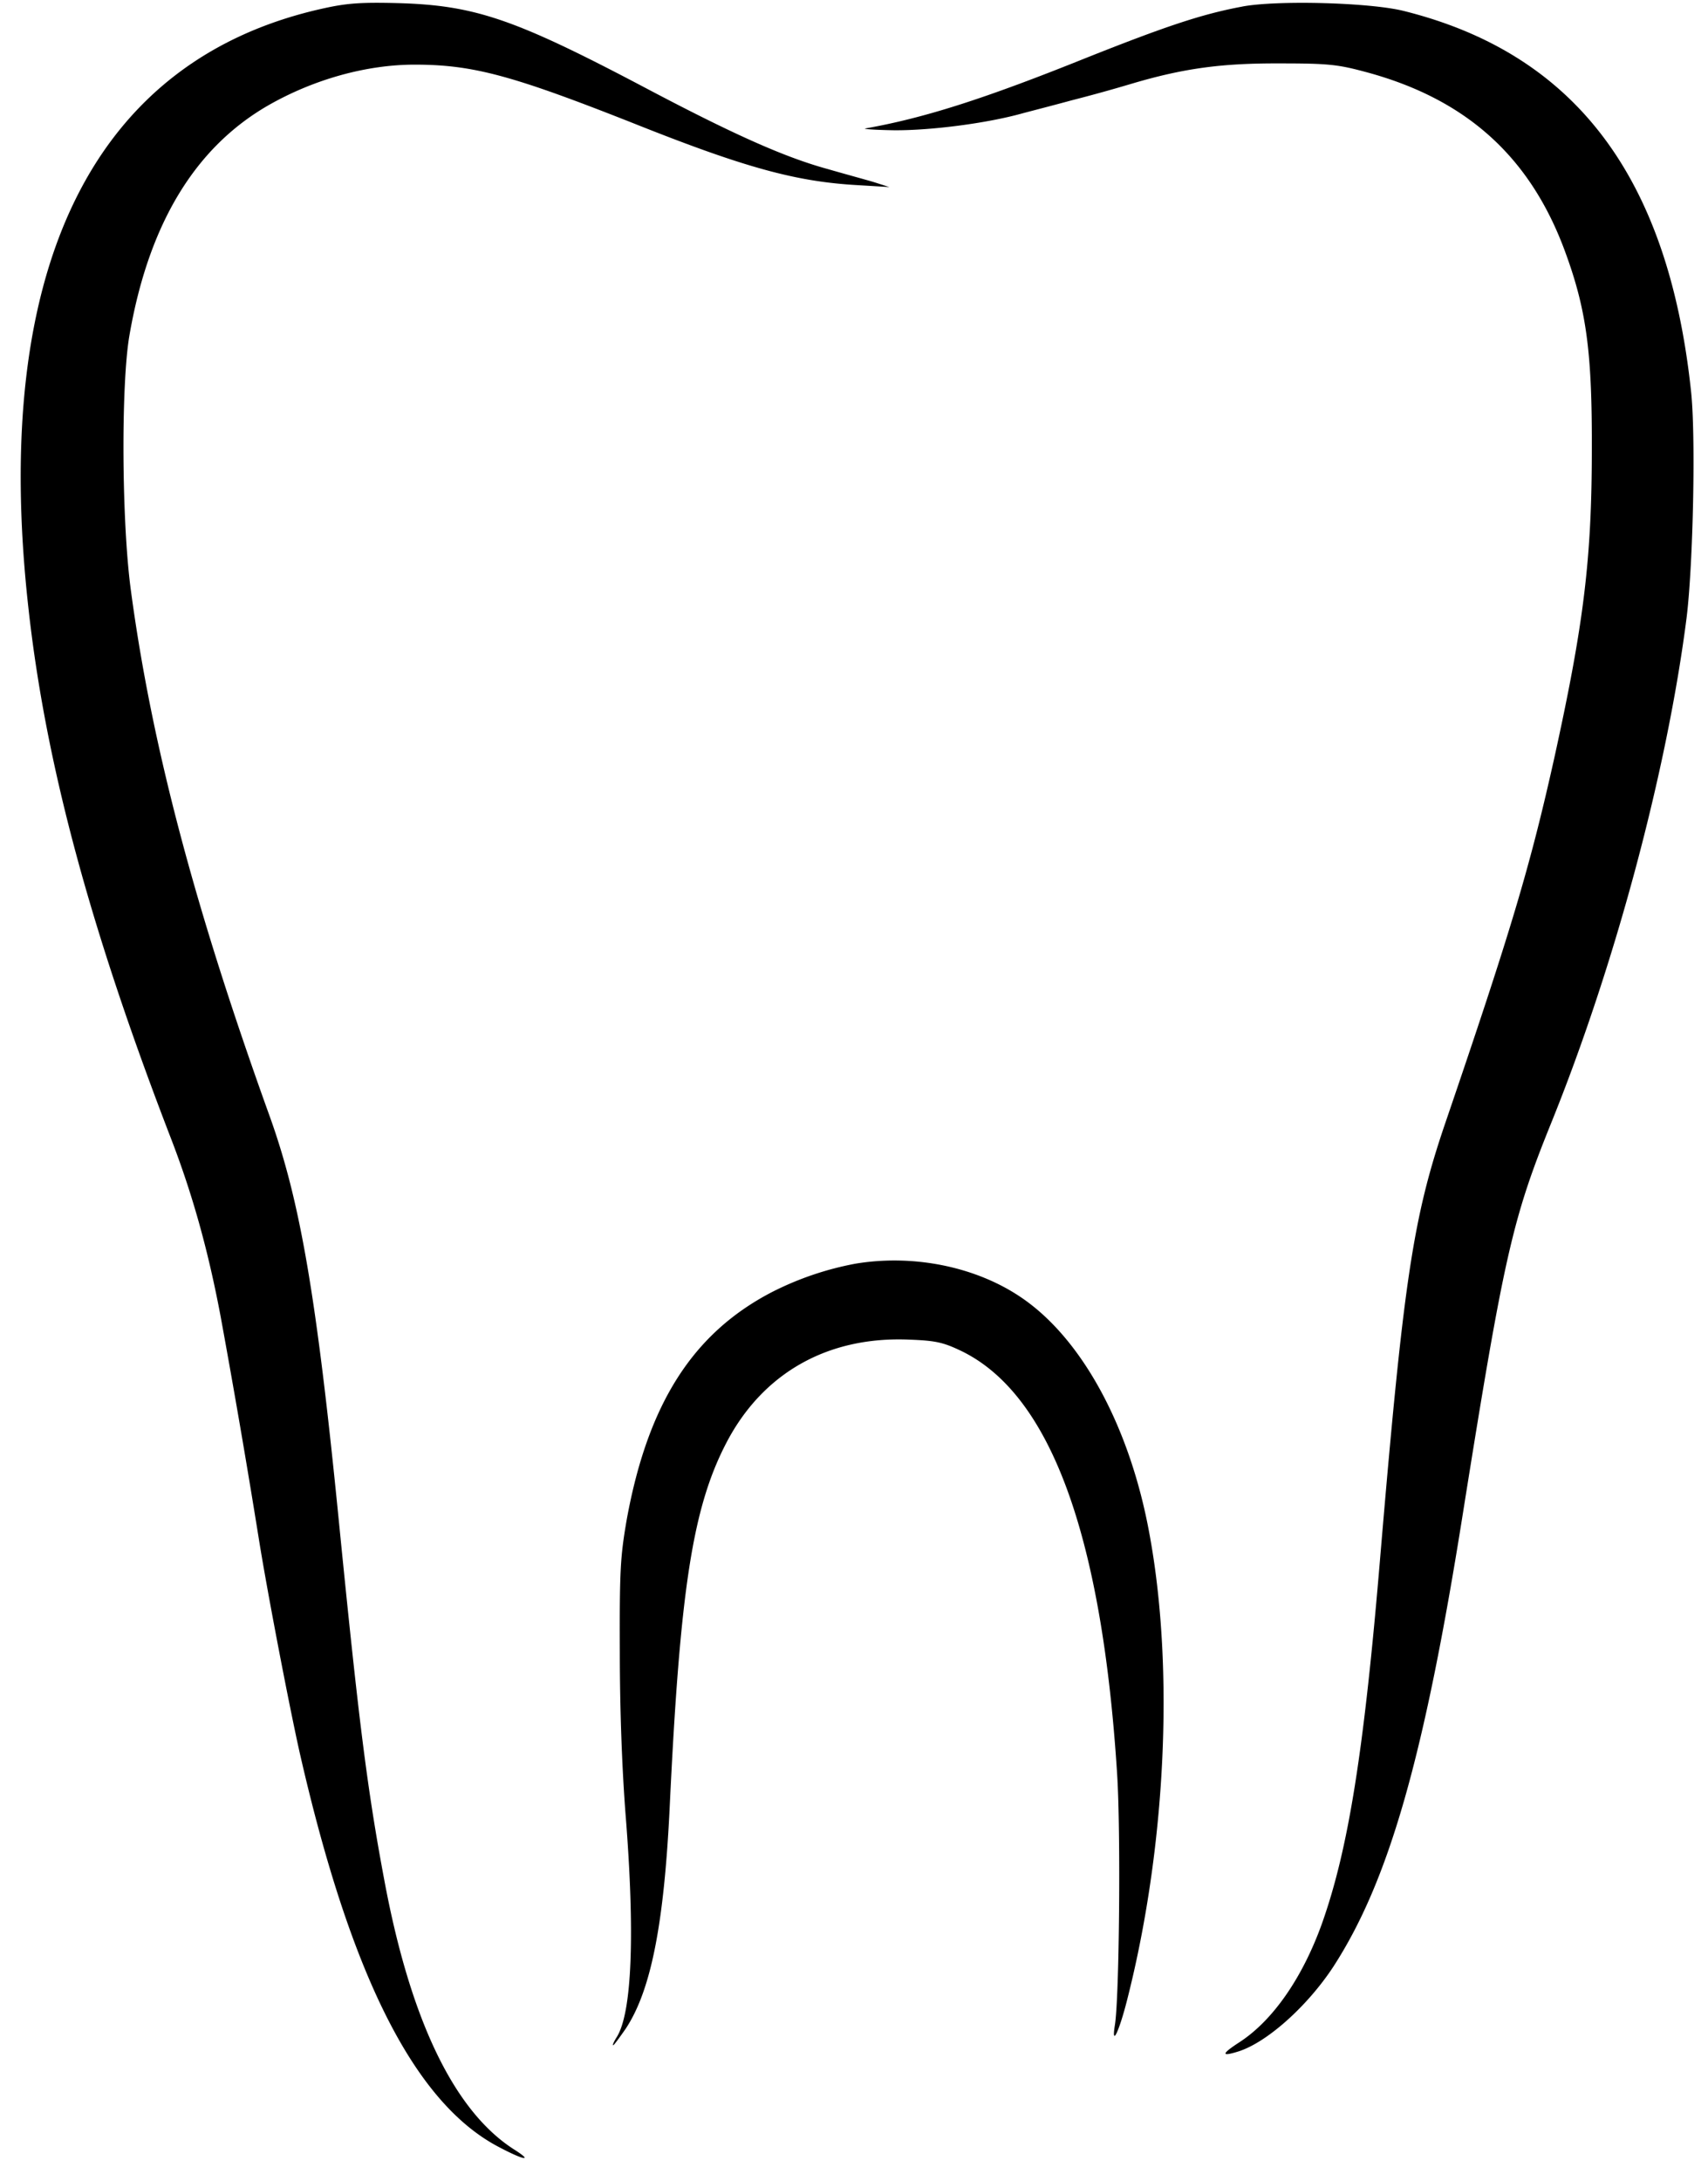 <svg width="47" height="60" fill="none" xmlns="http://www.w3.org/2000/svg"><path d="M8.931.224C2.577 1.606-.263 7.347.781 16.714c.467 4.257 1.692 8.816 3.92 14.591.604 1.563 1.036 3.126 1.373 4.922a283.67 283.67 0 011.053 6.13c.224 1.398.812 4.472 1.114 5.827 1.398 6.147 3.16 9.653 5.482 10.87.7.371.967.414.423.069-1.649-1.053-2.858-3.566-3.574-7.425-.466-2.486-.7-4.343-1.252-9.903-.613-6.164-1.062-8.763-1.9-11.094-2.054-5.698-3.246-10.196-3.816-14.444-.259-1.89-.276-5.672-.043-7.028.527-3.056 1.796-5.163 3.816-6.328 1.252-.717 2.703-1.123 4.032-1.123 1.606 0 2.685.294 6.027 1.615 3.073 1.226 4.48 1.606 6.173 1.7l.863.052-.432-.138c-.233-.069-.803-.224-1.252-.354-1.174-.32-2.581-.94-5.093-2.27C14.155.518 13.067.147 10.96.086 9.95.06 9.562.086 8.931.224z" fill="#000"/><path d="M34.185.181c-1.114.207-2.115.544-4.308 1.416-2.789 1.122-4.446 1.649-6.052 1.934-.121.017.233.043.777.052 1.001.008 2.555-.19 3.54-.467.259-.069.863-.224 1.338-.354a43.2 43.2 0 001.683-.466c1.434-.423 2.478-.561 4.101-.552 1.295 0 1.563.034 2.306.233 2.78.742 4.55 2.34 5.508 4.973.578 1.58.734 2.745.725 5.404 0 3.03-.224 4.818-1.027 8.47-.674 3.03-1.209 4.809-3.014 10.093-.88 2.59-1.14 4.308-1.778 11.871-.449 5.387-.88 8.072-1.606 10.119-.535 1.493-1.355 2.676-2.28 3.272-.491.32-.5.397-.025.25.794-.25 1.908-1.252 2.616-2.331 1.528-2.357 2.504-5.759 3.574-12.519 1.123-7.045 1.356-8.055 2.418-10.68 1.761-4.35 3.194-9.704 3.73-13.908.18-1.45.258-5.042.12-6.251-.63-5.88-3.194-9.264-7.9-10.438C37.709.069 35.145 0 34.186.18z" fill="#000"/><path d="M23.54 34.759a8.473 8.473 0 00-2.305.785c-2.176 1.132-3.41 3.074-3.99 6.26-.172 1.001-.198 1.364-.189 3.617 0 1.606.06 3.195.155 4.447.268 3.332.182 5.525-.25 6.181-.07.113-.112.208-.086.208.017 0 .172-.208.345-.458.69-1.045 1.053-2.858 1.209-6.104.285-5.983.63-8.228 1.562-10.015 1.002-1.917 2.79-2.927 5.025-2.832.708.026.924.07 1.399.294 2.469 1.165 3.902 5.024 4.325 11.646.104 1.615.06 6.156-.06 6.907-.104.64.112.199.337-.69 1.061-4.17 1.303-9.083.613-12.813-.536-2.944-1.857-5.37-3.523-6.5-1.243-.847-2.961-1.2-4.567-.933z" fill="#000"/></svg>